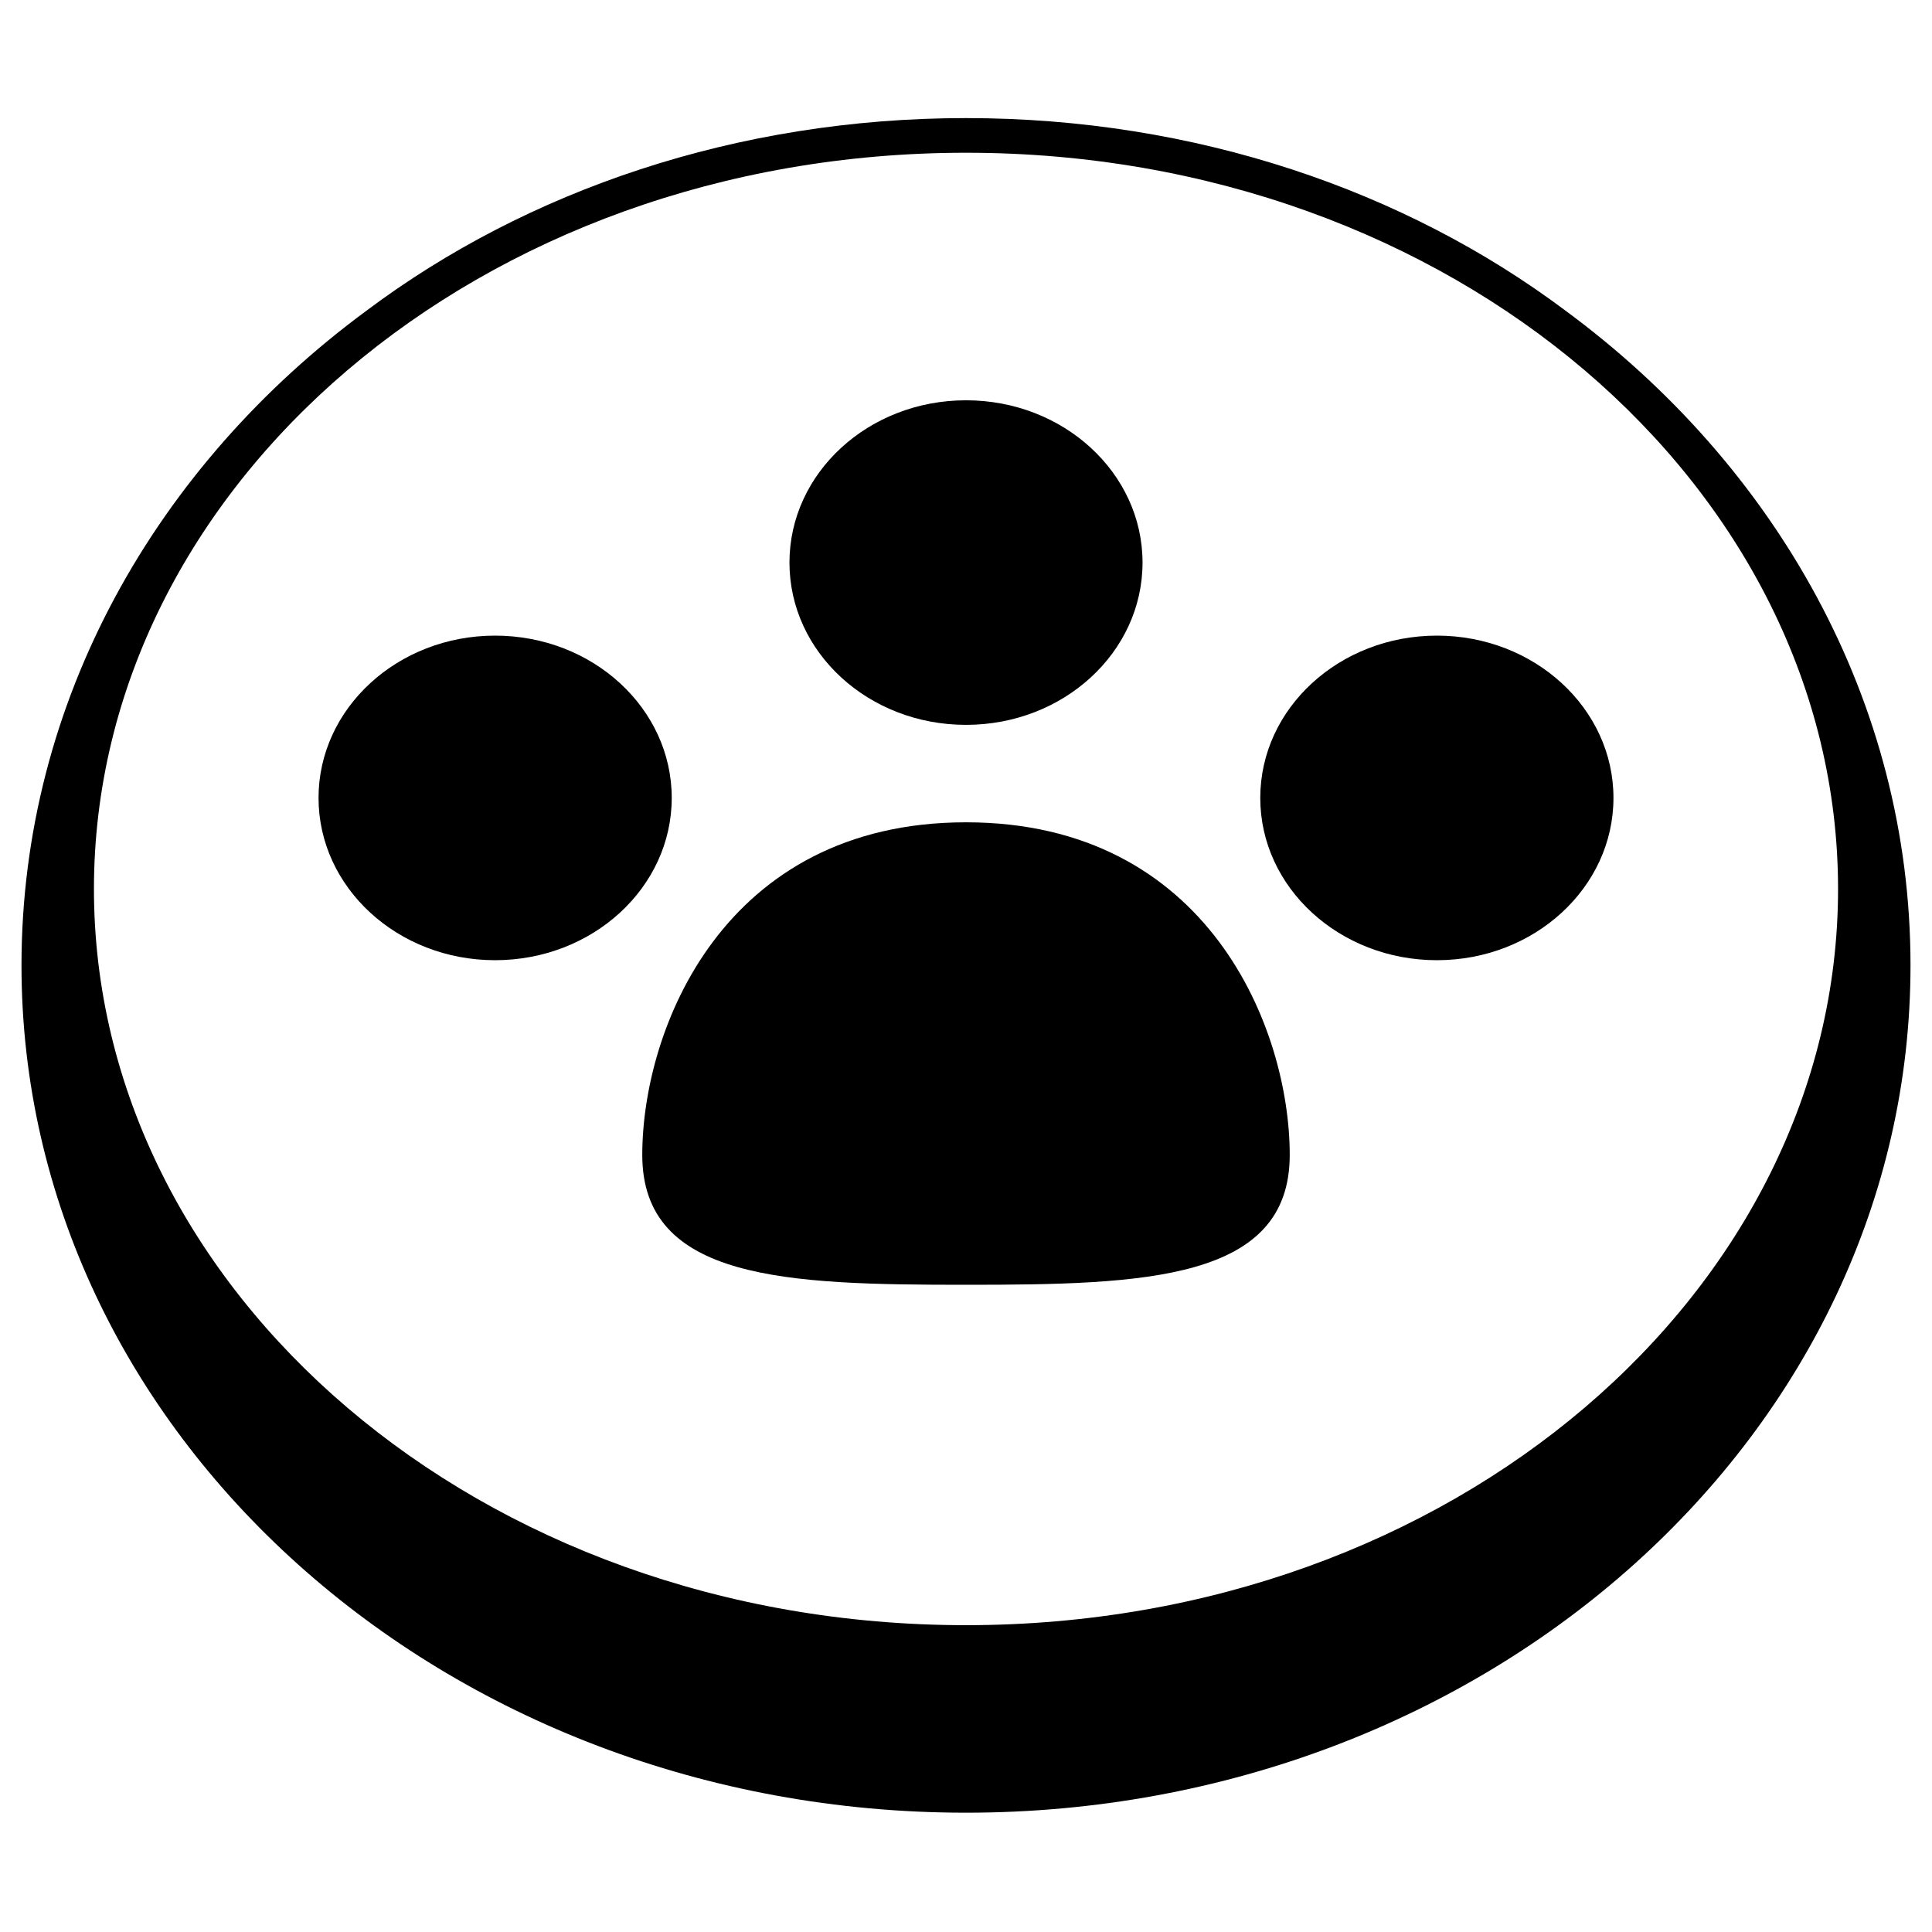 <svg width="16" height="16" viewBox="0 0 16 16" fill="none" xmlns="http://www.w3.org/2000/svg">
<g fill="black">
<path d="M9.462 4.659C9.462 5.402 8.808 6.003 8 6.003C7.192 6.003 6.538 5.402 6.538 4.659C6.538 3.917 7.192 3.315 8 3.315C8.808 3.315 9.462 3.917 9.462 4.659Z"/>
<path d="M10.681 9.565C10.681 10.604 9.481 10.64 8 10.64C6.519 10.64 5.319 10.604 5.319 9.565C5.319 8.526 5.989 6.81 8 6.81C10.011 6.81 10.681 8.526 10.681 9.565Z"/>
<path d="M4.1 7.952C4.908 7.952 5.563 7.35 5.563 6.608C5.563 5.866 4.908 5.264 4.1 5.264C3.293 5.264 2.638 5.866 2.638 6.608C2.638 7.35 3.293 7.952 4.1 7.952Z"/>
<path d="M13.362 6.608C13.362 7.35 12.707 7.952 11.9 7.952C11.092 7.952 10.437 7.35 10.437 6.608C10.437 5.866 11.092 5.264 11.9 5.264C12.707 5.264 13.362 5.866 13.362 6.608Z"/>
<path fill-rule="evenodd" clip-rule="evenodd" d="M8 15.012C12.32 15.012 15.822 11.87 15.822 7.995C15.822 5.809 14.708 3.856 12.961 2.57C11.638 1.579 9.902 0.978 8 0.978C6.098 0.978 4.362 1.579 3.039 2.57C1.292 3.856 0.178 5.809 0.178 7.995C0.178 11.87 3.68 15.012 8 15.012ZM8 13.459C12.034 13.459 15.222 10.687 15.222 7.362C15.222 4.037 12.034 1.265 8 1.265C3.966 1.265 0.778 4.037 0.778 7.362C0.778 10.687 3.966 13.459 8 13.459Z"/>
</g>
</svg>
